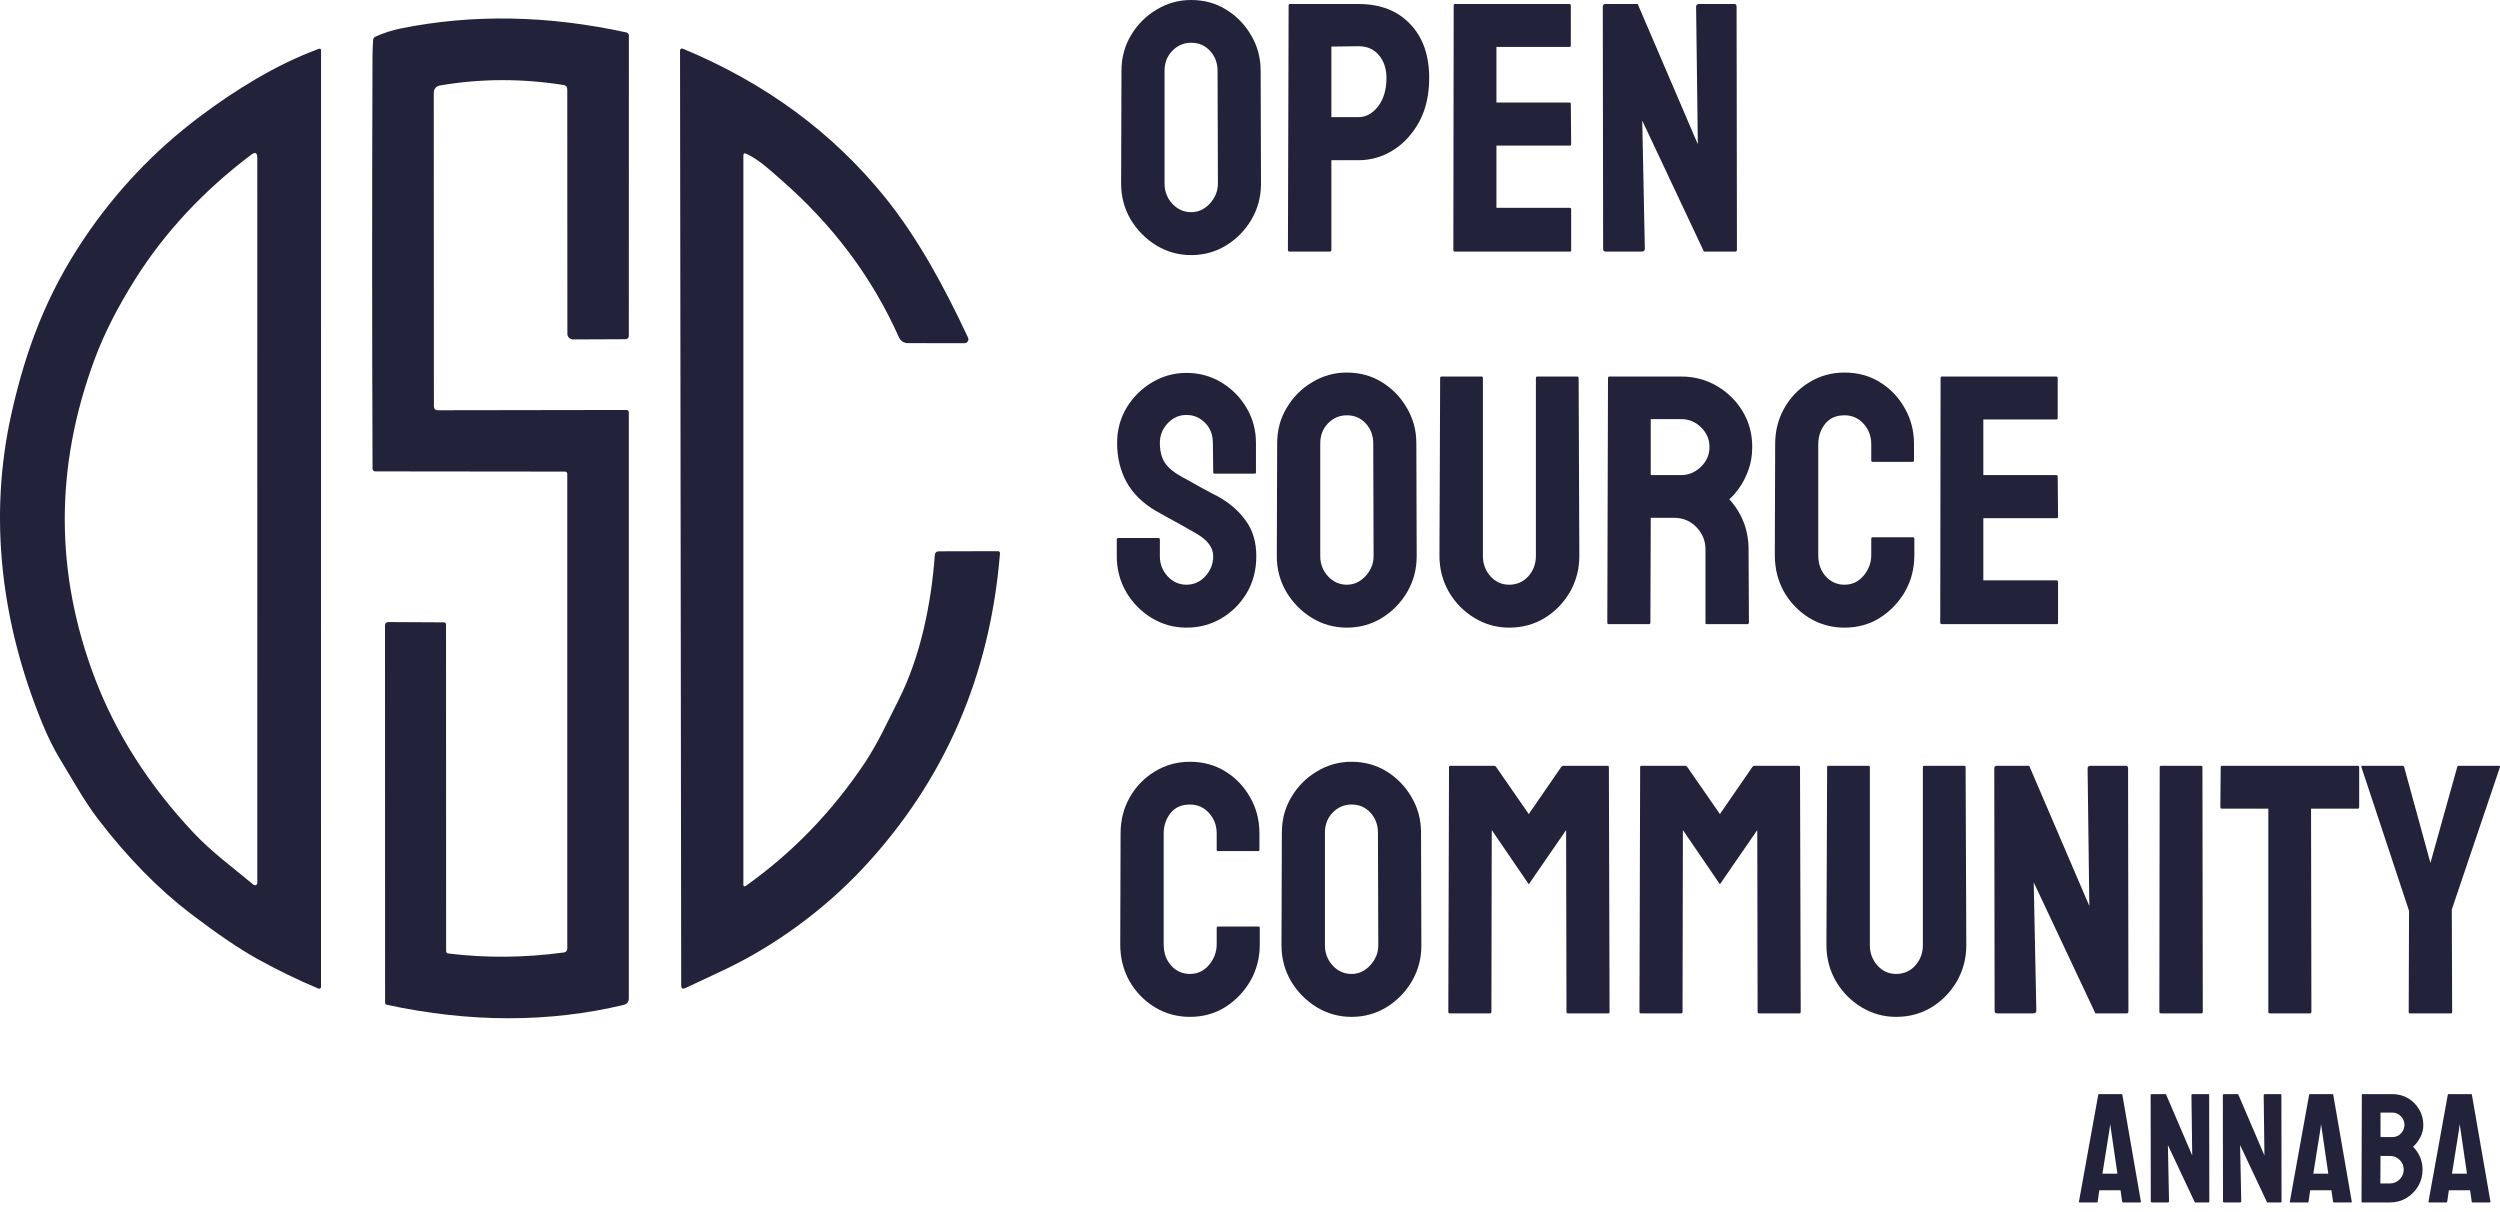 <?xml version="1.0" encoding="UTF-8" standalone="no"?>
<svg
   width="165"
   height="80"
   viewBox="0 0 165 80"
   fill="none"
   version="1.1"
   id="svg58"
   sodipodi:docname="logo-with-title.svg"
   inkscape:version="1.1.2 (0a00cf5339, 2022-02-04)"
   xmlns:inkscape="http://www.inkscape.org/namespaces/inkscape"
   xmlns:sodipodi="http://sodipodi.sourceforge.net/DTD/sodipodi-0.dtd"
   xmlns="http://www.w3.org/2000/svg"
   xmlns:svg="http://www.w3.org/2000/svg">
  <defs
     id="defs62" />
  <sodipodi:namedview
     id="namedview60"
     pagecolor="#505050"
     bordercolor="#eeeeee"
     borderopacity="1"
     inkscape:pageshadow="0"
     inkscape:pageopacity="0"
     inkscape:pagecheckerboard="0"
     showgrid="false"
     inkscape:zoom="3.2"
     inkscape:cx="69.375"
     inkscape:cy="17.5"
     inkscape:window-width="1280"
     inkscape:window-height="952"
     inkscape:window-x="0"
     inkscape:window-y="0"
     inkscape:window-maximized="1"
     inkscape:current-layer="svg58" />
  <path
     d="M37.187 5.608C37.186 5.608 37.186 5.608 37.186 5.608C34.433 5.174 31.728 5.183 29.071 5.636C28.776 5.685 28.628 5.859 28.628 6.158L28.637 26.799C28.637 26.984 28.73 27.077 28.916 27.077L41.337 27.058C41.447 27.058 41.502 27.113 41.502 27.223V65.915C41.502 66.008 41.471 66.098 41.413 66.171C41.355 66.244 41.275 66.296 41.184 66.318C36.251 67.502 31.031 67.501 25.523 66.315C25.492 66.308 25.465 66.291 25.446 66.267C25.426 66.242 25.416 66.212 25.416 66.18L25.41 41.304C25.41 41.137 25.493 41.054 25.66 41.056L29.285 41.075C29.387 41.075 29.438 41.126 29.438 41.228L29.444 62.764C29.444 62.862 29.493 62.917 29.591 62.929C32.077 63.237 34.622 63.214 37.226 62.862C37.285 62.854 37.339 62.825 37.379 62.78C37.418 62.735 37.44 62.677 37.44 62.617V31.276C37.44 31.256 37.436 31.237 37.429 31.218C37.421 31.2 37.41 31.184 37.396 31.17C37.382 31.156 37.366 31.145 37.348 31.137C37.33 31.13 37.31 31.126 37.29 31.126L24.762 31.112C24.739 31.112 24.716 31.107 24.695 31.098C24.674 31.09 24.655 31.077 24.639 31.061C24.622 31.044 24.61 31.025 24.601 31.004C24.592 30.983 24.588 30.96 24.588 30.937C24.553 21.815 24.552 12.758 24.585 3.765C24.587 3.413 24.6 3.042 24.625 2.653C24.631 2.539 24.687 2.458 24.793 2.411C25.327 2.173 25.877 1.996 26.443 1.88C31.189 0.92 36.156 1.007 41.344 2.142C41.39 2.152 41.431 2.177 41.46 2.214C41.49 2.25 41.506 2.295 41.506 2.341L41.502 22.174C41.502 22.231 41.48 22.286 41.44 22.326C41.4 22.366 41.345 22.388 41.288 22.388L37.822 22.403C37.723 22.403 37.627 22.363 37.557 22.293C37.486 22.222 37.447 22.126 37.447 22.027L37.44 5.907C37.44 5.734 37.356 5.634 37.187 5.608C37.187 5.607 37.187 5.608 37.187 5.608V5.608Z"
     fill="black"
     id="path2"
     style="fill:#22223b;fill-opacity:1" />
  <path
     d="M2.792 47.742C0.108 41.204 -0.793 34.195 0.759 27.285C1.719 23.018 3.076 19.423 5.564 15.725C7.651 12.624 10.187 9.95 13.172 7.705C15.504 5.951 18.242 4.248 21.033 3.227C21.137 3.191 21.189 3.226 21.189 3.334L21.186 65.139C21.186 65.158 21.181 65.178 21.172 65.195C21.162 65.212 21.149 65.227 21.133 65.238C21.116 65.249 21.098 65.256 21.078 65.257C21.058 65.259 21.039 65.256 21.021 65.249C19.659 64.678 18.313 64.024 16.98 63.287C15.8 62.63 14.343 61.642 12.609 60.322C10.468 58.692 8.423 56.606 6.475 54.065C5.543 52.846 4.791 51.461 3.984 50.141C3.56 49.446 3.163 48.646 2.792 47.742ZM6.252 23.693C3.605 30.807 3.615 37.849 6.282 44.819C7.676 48.455 9.834 51.829 12.756 54.943C13.976 56.242 15.391 57.272 16.729 58.39C16.752 58.409 16.78 58.421 16.809 58.424C16.838 58.428 16.868 58.424 16.895 58.412C16.921 58.4 16.944 58.38 16.959 58.356C16.975 58.331 16.983 58.303 16.983 58.274L16.98 10.41C16.98 10.076 16.846 10.01 16.579 10.211C13.433 12.587 10.887 15.317 8.941 18.4C7.774 20.25 6.877 22.014 6.252 23.693Z"
     fill="black"
     id="path4"
     style="fill:#22223b;fill-opacity:1" />
  <path
     d="M49.063 10.269V58.408C49.063 58.425 49.068 58.441 49.076 58.455C49.084 58.469 49.097 58.481 49.111 58.489C49.126 58.496 49.142 58.499 49.159 58.498C49.175 58.497 49.191 58.491 49.204 58.482C52.297 56.291 54.929 53.568 57.099 50.312C57.952 49.031 58.609 47.567 59.321 46.167C60.751 43.34 61.464 39.837 61.696 36.65C61.708 36.476 61.802 36.389 61.977 36.387L65.868 36.377C65.886 36.377 65.904 36.381 65.921 36.388C65.938 36.395 65.953 36.406 65.966 36.42C65.978 36.433 65.987 36.449 65.993 36.467C65.999 36.484 66.001 36.503 65.999 36.521C65.347 44.59 62.351 51.498 57.01 57.244C54.345 60.111 51.001 62.513 47.688 64.059C46.859 64.447 46.043 64.83 45.24 65.209C45.053 65.298 44.959 65.239 44.959 65.031L44.882 3.325C44.882 3.304 44.887 3.284 44.897 3.265C44.907 3.247 44.921 3.231 44.938 3.22C44.955 3.208 44.975 3.201 44.996 3.199C45.017 3.197 45.037 3.201 45.056 3.209C50.507 5.47 54.962 8.747 58.422 13.038C60.629 15.777 62.377 19.047 63.89 22.284C63.909 22.323 63.917 22.366 63.915 22.41C63.912 22.453 63.898 22.495 63.875 22.531C63.852 22.568 63.82 22.598 63.782 22.619C63.744 22.64 63.701 22.651 63.658 22.651L59.954 22.648C59.65 22.648 59.437 22.51 59.315 22.233C57.554 18.282 54.939 14.802 51.469 11.792C50.751 11.168 50.133 10.566 49.256 10.148C49.128 10.086 49.063 10.127 49.063 10.269Z"
     fill="black"
     id="path6"
     style="fill:#22223b;fill-opacity:1" />
  <path
     d="M161.75 66.884H159.055C159.001 66.884 158.974 66.853 158.974 66.792L158.997 60.117L155.855 50.633C155.84 50.572 155.863 50.541 155.924 50.541H158.539C158.615 50.541 158.661 50.572 158.676 50.633L160.408 56.952L162.174 50.633C162.189 50.572 162.228 50.541 162.289 50.541H164.927C164.988 50.541 165.011 50.572 164.995 50.633L161.819 60.026L161.842 66.792C161.842 66.853 161.811 66.884 161.75 66.884Z"
     fill="black"
     id="path8"
     style="fill:#22223b;fill-opacity:1" />
  <path
     d="M152.461 66.884H149.811C149.743 66.884 149.708 66.845 149.708 66.769V53.374H146.658C146.581 53.374 146.543 53.336 146.543 53.259L146.566 50.633C146.566 50.572 146.596 50.541 146.658 50.541H155.58C155.664 50.541 155.706 50.572 155.706 50.633V53.259C155.706 53.336 155.676 53.374 155.614 53.374H152.529L152.552 66.769C152.552 66.845 152.522 66.884 152.461 66.884Z"
     fill="black"
     id="path10"
     style="fill:#22223b;fill-opacity:1" />
  <path
     d="M145.293 66.884H142.632C142.556 66.884 142.517 66.845 142.517 66.769L142.54 50.633C142.54 50.572 142.571 50.541 142.632 50.541H145.27C145.331 50.541 145.361 50.572 145.361 50.633L145.384 66.769C145.384 66.845 145.354 66.884 145.293 66.884Z"
     fill="black"
     id="path12"
     style="fill:#22223b;fill-opacity:1" />
  <path
     d="M134.18 66.884H131.829C131.707 66.884 131.645 66.83 131.645 66.723L131.622 50.725C131.622 50.602 131.684 50.541 131.806 50.541H133.928L137.896 59.796L137.781 50.725C137.781 50.602 137.85 50.541 137.987 50.541H140.315C140.407 50.541 140.453 50.602 140.453 50.725L140.476 66.746C140.476 66.838 140.438 66.884 140.361 66.884H138.297L134.226 58.236L134.398 66.7C134.398 66.822 134.325 66.884 134.18 66.884Z"
     fill="black"
     id="path14"
     style="fill:#22223b;fill-opacity:1" />
  <path
     d="M125.143 67.113C124.317 67.113 123.552 66.899 122.849 66.471C122.146 66.043 121.584 65.469 121.163 64.75C120.75 64.024 120.544 63.233 120.544 62.377L120.59 50.633C120.59 50.572 120.62 50.541 120.682 50.541H123.319C123.38 50.541 123.411 50.572 123.411 50.633V62.377C123.411 62.904 123.579 63.355 123.916 63.73C124.252 64.097 124.661 64.28 125.143 64.28C125.647 64.28 126.068 64.097 126.404 63.73C126.741 63.355 126.909 62.904 126.909 62.377V50.633C126.909 50.572 126.939 50.541 127.001 50.541H129.638C129.7 50.541 129.73 50.572 129.73 50.633L129.776 62.377C129.776 63.24 129.57 64.036 129.157 64.762C128.736 65.481 128.178 66.054 127.482 66.482C126.787 66.903 126.007 67.113 125.143 67.113Z"
     fill="black"
     id="path16"
     style="fill:#22223b;fill-opacity:1" />
  <path
     d="M110.956 66.884H108.296C108.235 66.884 108.204 66.845 108.204 66.769L108.25 50.633C108.25 50.572 108.28 50.541 108.342 50.541H111.209C111.27 50.541 111.323 50.572 111.369 50.633L113.514 53.729L115.647 50.633C115.693 50.572 115.75 50.541 115.819 50.541H118.698C118.766 50.541 118.801 50.572 118.801 50.633L118.847 66.769C118.847 66.845 118.816 66.884 118.755 66.884H116.094C116.033 66.884 116.002 66.845 116.002 66.769L115.98 54.784L113.514 58.362L111.071 54.784L111.048 66.769C111.048 66.845 111.018 66.884 110.956 66.884Z"
     fill="black"
     id="path18"
     style="fill:#22223b;fill-opacity:1" />
  <path
     d="M98.341 66.884H95.68C95.619 66.884 95.589 66.845 95.589 66.769L95.635 50.633C95.635 50.572 95.665 50.541 95.726 50.541H98.594C98.655 50.541 98.708 50.572 98.754 50.633L100.899 53.729L103.032 50.633C103.078 50.572 103.135 50.541 103.204 50.541H106.082C106.151 50.541 106.186 50.572 106.186 50.633L106.231 66.769C106.231 66.845 106.201 66.884 106.14 66.884H103.479C103.418 66.884 103.387 66.845 103.387 66.769L103.364 54.784L100.899 58.362L98.456 54.784L98.433 66.769C98.433 66.845 98.402 66.884 98.341 66.884Z"
     fill="black"
     id="path20"
     style="fill:#22223b;fill-opacity:1" />
  <path
     d="M89.201 67.113C88.368 67.113 87.599 66.899 86.896 66.471C86.2 66.043 85.638 65.473 85.21 64.762C84.789 64.043 84.579 63.256 84.579 62.399L84.602 54.956C84.602 54.085 84.812 53.301 85.233 52.605C85.646 51.902 86.204 51.34 86.907 50.919C87.611 50.491 88.375 50.277 89.201 50.277C90.057 50.277 90.826 50.488 91.506 50.908C92.194 51.329 92.745 51.894 93.157 52.605C93.578 53.309 93.788 54.093 93.788 54.956L93.811 62.399C93.811 63.256 93.605 64.039 93.192 64.75C92.771 65.469 92.213 66.043 91.517 66.471C90.822 66.899 90.049 67.113 89.201 67.113ZM89.201 64.28C89.675 64.28 90.088 64.089 90.439 63.707C90.791 63.317 90.967 62.881 90.967 62.399L90.944 54.956C90.944 54.437 90.78 53.997 90.451 53.638C90.122 53.278 89.706 53.099 89.201 53.099C88.719 53.099 88.306 53.274 87.962 53.626C87.618 53.978 87.446 54.421 87.446 54.956V62.399C87.446 62.912 87.618 63.355 87.962 63.73C88.306 64.097 88.719 64.28 89.201 64.28Z"
     fill="black"
     id="path22"
     style="fill:#22223b;fill-opacity:1" />
  <path
     d="M78.535 67.113C77.687 67.113 76.91 66.899 76.207 66.471C75.511 66.043 74.957 65.469 74.544 64.751C74.139 64.024 73.936 63.218 73.936 62.331L73.959 55.002C73.959 54.131 74.158 53.343 74.556 52.64C74.953 51.929 75.5 51.359 76.196 50.931C76.899 50.495 77.679 50.277 78.535 50.277C79.407 50.277 80.183 50.488 80.863 50.908C81.551 51.329 82.098 51.898 82.503 52.617C82.916 53.328 83.123 54.123 83.123 55.002V56.08C83.123 56.142 83.092 56.172 83.031 56.172H80.393C80.332 56.172 80.301 56.142 80.301 56.08V55.002C80.301 54.483 80.133 54.035 79.797 53.661C79.46 53.286 79.04 53.099 78.535 53.099C77.977 53.099 77.549 53.29 77.251 53.672C76.953 54.054 76.803 54.498 76.803 55.002V62.331C76.803 62.904 76.972 63.374 77.308 63.741C77.644 64.101 78.054 64.28 78.535 64.28C79.04 64.28 79.46 64.082 79.797 63.684C80.133 63.279 80.301 62.828 80.301 62.331V61.241C80.301 61.18 80.332 61.149 80.393 61.149H83.054C83.115 61.149 83.145 61.18 83.145 61.241V62.331C83.145 63.21 82.939 64.013 82.526 64.739C82.106 65.458 81.551 66.035 80.863 66.471C80.175 66.899 79.399 67.113 78.535 67.113Z"
     fill="black"
     id="path24"
     style="fill:#22223b;fill-opacity:1" />
  <path
     d="M160.28 79.311L161.555 72.252C161.562 72.225 161.578 72.212 161.605 72.212H163.095C163.122 72.212 163.139 72.225 163.145 72.252L164.37 79.311C164.373 79.345 164.36 79.361 164.329 79.361H163.19C163.157 79.361 163.139 79.345 163.135 79.311L163.025 78.558H161.625L161.515 79.311C161.511 79.345 161.495 79.361 161.465 79.361H160.321C160.294 79.361 160.28 79.345 160.28 79.311ZM162.292 74.575L161.831 77.46H162.819L162.398 74.575L162.338 74.193L162.292 74.575Z"
     fill="black"
     id="path26"
     style="fill:#22223b;fill-opacity:1" />
  <path
     d="M157.742 79.361H155.9C155.873 79.361 155.86 79.345 155.86 79.311L155.88 72.252C155.88 72.225 155.894 72.212 155.92 72.212H157.897C158.282 72.212 158.631 72.305 158.946 72.492C159.254 72.68 159.496 72.929 159.673 73.24C159.851 73.548 159.939 73.882 159.939 74.243C159.939 74.538 159.872 74.812 159.739 75.066C159.605 75.321 159.446 75.526 159.262 75.683C159.459 75.881 159.613 76.11 159.724 76.371C159.834 76.632 159.889 76.906 159.889 77.194C159.889 77.592 159.794 77.955 159.603 78.282C159.409 78.61 159.15 78.873 158.825 79.07C158.501 79.264 158.14 79.361 157.742 79.361ZM157.897 73.431H157.114V75.046H157.897C158.135 75.046 158.327 74.963 158.474 74.795C158.621 74.625 158.695 74.441 158.695 74.243C158.695 74.026 158.616 73.837 158.459 73.677C158.302 73.513 158.115 73.431 157.897 73.431ZM157.742 76.291H157.114L157.104 78.107H157.742C157.989 78.107 158.202 78.017 158.379 77.836C158.556 77.655 158.645 77.441 158.645 77.194C158.645 76.946 158.556 76.734 158.379 76.556C158.202 76.379 157.989 76.291 157.742 76.291Z"
     fill="black"
     id="path28"
     style="fill:#22223b;fill-opacity:1" />
  <path
     d="M151.129 79.311L152.403 72.252C152.41 72.225 152.427 72.212 152.453 72.212H153.943C153.97 72.212 153.987 72.225 153.994 72.252L155.218 79.311C155.221 79.345 155.208 79.361 155.178 79.361H154.039C154.005 79.361 153.987 79.345 153.984 79.311L153.873 78.558H152.473L152.363 79.311C152.36 79.345 152.343 79.361 152.313 79.361H151.169C151.142 79.361 151.129 79.345 151.129 79.311ZM153.141 74.575L152.679 77.46H153.667L153.246 74.575L153.186 74.193L153.141 74.575Z"
     fill="black"
     id="path30"
     style="fill:#22223b;fill-opacity:1" />
  <path
     d="M147.827 79.361H146.799C146.745 79.361 146.718 79.338 146.718 79.291L146.708 72.292C146.708 72.238 146.735 72.212 146.789 72.212H147.717L149.453 76.26L149.403 72.292C149.403 72.238 149.433 72.212 149.493 72.212H150.512C150.552 72.212 150.572 72.238 150.572 72.292L150.582 79.301C150.582 79.341 150.565 79.361 150.532 79.361H149.629L147.847 75.578L147.923 79.281C147.923 79.335 147.891 79.361 147.827 79.361Z"
     fill="black"
     id="path32"
     style="fill:#22223b;fill-opacity:1" />
  <path
     d="M143.061 79.361H142.032C141.979 79.361 141.952 79.338 141.952 79.291L141.942 72.292C141.942 72.238 141.969 72.212 142.022 72.212H142.95L144.686 76.26L144.636 72.292C144.636 72.238 144.666 72.212 144.727 72.212H145.745C145.785 72.212 145.805 72.238 145.805 72.292L145.815 79.301C145.815 79.341 145.799 79.361 145.765 79.361H144.862L143.081 75.578L143.156 79.281C143.156 79.335 143.124 79.361 143.061 79.361Z"
     fill="black"
     id="path34"
     style="fill:#22223b;fill-opacity:1" />
  <path
     d="M137.21 79.311L138.485 72.252C138.491 72.225 138.508 72.211 138.535 72.211H140.025C140.052 72.211 140.069 72.225 140.075 72.252L141.3 79.311C141.303 79.344 141.289 79.361 141.259 79.361H140.12C140.087 79.361 140.069 79.344 140.065 79.311L139.955 78.558H138.555L138.445 79.311C138.441 79.344 138.425 79.361 138.394 79.361H137.25C137.224 79.361 137.21 79.344 137.21 79.311ZM139.222 74.575L138.761 77.46H139.749L139.328 74.575L139.267 74.193L139.222 74.575Z"
     fill="black"
     id="path36"
     style="fill:#22223b;fill-opacity:1" />
  <path
     d="M135.74 41.194H128.148C128.086 41.194 128.056 41.156 128.056 41.08L128.079 24.944C128.079 24.883 128.109 24.852 128.17 24.852H135.717C135.778 24.852 135.808 24.89 135.808 24.967V27.593C135.808 27.654 135.778 27.685 135.717 27.685H130.9V31.355H135.717C135.778 31.355 135.808 31.385 135.808 31.446L135.831 34.107C135.831 34.168 135.801 34.199 135.74 34.199H130.9V38.304H135.74C135.801 38.304 135.831 38.343 135.831 38.419V41.103C135.831 41.164 135.801 41.194 135.74 41.194Z"
     fill="black"
     id="path38"
     style="fill:#22223b;fill-opacity:1" />
  <path
     d="M121.737 41.424C120.888 41.424 120.112 41.21 119.409 40.782C118.713 40.353 118.159 39.78 117.746 39.061C117.34 38.335 117.138 37.528 117.138 36.642L117.161 29.313C117.161 28.442 117.36 27.654 117.757 26.951C118.155 26.24 118.701 25.67 119.397 25.242C120.1 24.806 120.88 24.588 121.737 24.588C122.608 24.588 123.384 24.799 124.065 25.219C124.753 25.64 125.299 26.209 125.705 26.928C126.118 27.639 126.324 28.434 126.324 29.313V30.391C126.324 30.452 126.293 30.483 126.232 30.483H123.595C123.533 30.483 123.503 30.452 123.503 30.391V29.313C123.503 28.793 123.335 28.346 122.998 27.971C122.662 27.597 122.241 27.41 121.737 27.41C121.179 27.41 120.75 27.601 120.452 27.983C120.154 28.365 120.005 28.809 120.005 29.313V36.642C120.005 37.215 120.173 37.685 120.51 38.052C120.846 38.411 121.255 38.591 121.737 38.591C122.241 38.591 122.662 38.392 122.998 37.995C123.335 37.59 123.503 37.139 123.503 36.642V35.552C123.503 35.491 123.533 35.46 123.595 35.46H126.255C126.316 35.46 126.347 35.491 126.347 35.552V36.642C126.347 37.521 126.14 38.324 125.728 39.05C125.307 39.769 124.753 40.346 124.065 40.782C123.377 41.21 122.601 41.424 121.737 41.424Z"
     fill="black"
     id="path40"
     style="fill:#22223b;fill-opacity:1" />
  <path
     d="M108.835 41.194H106.174C106.113 41.194 106.082 41.156 106.082 41.08L106.128 24.944C106.128 24.883 106.159 24.852 106.22 24.852H110.968C111.816 24.852 112.596 25.058 113.307 25.471C114.018 25.884 114.584 26.439 115.005 27.134C115.433 27.83 115.647 28.617 115.647 29.497C115.647 30.07 115.559 30.59 115.383 31.056C115.207 31.523 115.001 31.917 114.764 32.238C114.534 32.559 114.324 32.796 114.133 32.949C114.982 33.889 115.406 34.994 115.406 36.263L115.429 41.08C115.429 41.156 115.391 41.194 115.314 41.194H112.654C112.592 41.194 112.562 41.172 112.562 41.126V36.263C112.562 35.697 112.363 35.208 111.966 34.795C111.568 34.382 111.079 34.176 110.498 34.176H108.949L108.926 41.08C108.926 41.156 108.896 41.194 108.835 41.194ZM110.968 27.662H108.949V31.355H110.968C111.449 31.355 111.878 31.175 112.252 30.816C112.635 30.456 112.826 30.017 112.826 29.497C112.826 29 112.642 28.572 112.275 28.212C111.908 27.845 111.472 27.662 110.968 27.662Z"
     fill="black"
     id="path42"
     style="fill:#22223b;fill-opacity:1" />
  <path
     d="M99.603 41.424C98.777 41.424 98.012 41.21 97.309 40.782C96.606 40.353 96.044 39.78 95.623 39.061C95.21 38.335 95.004 37.544 95.004 36.687L95.05 24.944C95.05 24.883 95.08 24.852 95.141 24.852H97.779C97.84 24.852 97.871 24.883 97.871 24.944V36.687C97.871 37.215 98.039 37.666 98.376 38.041C98.712 38.408 99.121 38.591 99.603 38.591C100.107 38.591 100.528 38.408 100.864 38.041C101.201 37.666 101.369 37.215 101.369 36.687V24.944C101.369 24.883 101.399 24.852 101.461 24.852H104.098C104.159 24.852 104.19 24.883 104.19 24.944L104.236 36.687C104.236 37.551 104.03 38.346 103.617 39.073C103.196 39.791 102.638 40.365 101.942 40.793C101.247 41.214 100.467 41.424 99.603 41.424Z"
     fill="black"
     id="path44"
     style="fill:#22223b;fill-opacity:1" />
  <path
     d="M88.891 41.424C88.058 41.424 87.29 41.21 86.586 40.782C85.89 40.353 85.328 39.784 84.9 39.073C84.48 38.354 84.269 37.567 84.269 36.71L84.293 29.267C84.293 28.396 84.503 27.612 84.923 26.916C85.336 26.213 85.894 25.651 86.598 25.23C87.301 24.802 88.066 24.588 88.891 24.588C89.748 24.588 90.516 24.799 91.196 25.219C91.885 25.64 92.435 26.205 92.848 26.916C93.268 27.62 93.479 28.403 93.479 29.267L93.502 36.71C93.502 37.567 93.295 38.35 92.882 39.061C92.462 39.78 91.904 40.353 91.208 40.782C90.512 41.21 89.74 41.424 88.891 41.424ZM88.891 38.591C89.365 38.591 89.778 38.4 90.13 38.018C90.482 37.628 90.657 37.192 90.657 36.71L90.635 29.267C90.635 28.747 90.47 28.308 90.141 27.948C89.813 27.589 89.396 27.41 88.891 27.41C88.41 27.41 87.997 27.585 87.653 27.937C87.309 28.289 87.137 28.732 87.137 29.267V36.71C87.137 37.223 87.309 37.666 87.653 38.041C87.997 38.408 88.41 38.591 88.891 38.591Z"
     fill="black"
     id="path46"
     style="fill:#22223b;fill-opacity:1" />
  <path
     d="M78.306 41.424C77.472 41.424 76.704 41.21 76.001 40.782C75.305 40.354 74.747 39.784 74.326 39.073C73.913 38.354 73.707 37.567 73.707 36.71V35.632C73.707 35.548 73.745 35.506 73.822 35.506H76.459C76.521 35.506 76.551 35.548 76.551 35.632V36.71C76.551 37.223 76.723 37.666 77.067 38.041C77.411 38.408 77.824 38.591 78.306 38.591C78.795 38.591 79.212 38.404 79.556 38.029C79.9 37.647 80.072 37.207 80.072 36.71C80.072 36.137 79.697 35.636 78.948 35.208C78.826 35.132 78.665 35.04 78.466 34.933C78.275 34.818 78.046 34.688 77.778 34.543C77.511 34.398 77.251 34.256 76.999 34.119C76.746 33.973 76.501 33.836 76.264 33.706C75.408 33.201 74.77 32.57 74.349 31.813C73.936 31.049 73.73 30.193 73.73 29.244C73.73 28.373 73.944 27.585 74.372 26.882C74.8 26.186 75.359 25.636 76.047 25.231C76.742 24.818 77.495 24.611 78.306 24.611C79.139 24.611 79.904 24.818 80.6 25.231C81.295 25.651 81.85 26.209 82.262 26.905C82.683 27.601 82.893 28.381 82.893 29.244V31.171C82.893 31.232 82.863 31.263 82.802 31.263H80.164C80.103 31.263 80.072 31.232 80.072 31.171L80.049 29.244C80.049 28.694 79.877 28.247 79.533 27.903C79.189 27.559 78.78 27.387 78.306 27.387C77.824 27.387 77.411 27.57 77.067 27.937C76.723 28.304 76.551 28.74 76.551 29.244C76.551 29.757 76.658 30.185 76.872 30.529C77.094 30.873 77.495 31.202 78.076 31.515C78.138 31.546 78.279 31.622 78.501 31.745C78.722 31.867 78.967 32.005 79.235 32.157C79.51 32.303 79.758 32.437 79.98 32.559C80.202 32.674 80.336 32.742 80.382 32.765C81.162 33.201 81.777 33.736 82.228 34.371C82.687 35.005 82.916 35.785 82.916 36.71C82.916 37.605 82.71 38.408 82.297 39.119C81.876 39.83 81.318 40.392 80.623 40.805C79.927 41.218 79.154 41.424 78.306 41.424Z"
     fill="black"
     id="path48"
     style="fill:#22223b;fill-opacity:1" />
  <path
     d="M108.342 16.606H105.991C105.868 16.606 105.807 16.553 105.807 16.446L105.784 0.447C105.784 0.325 105.845 0.264 105.968 0.264H108.089L112.057 9.519L111.943 0.447C111.943 0.325 112.012 0.264 112.149 0.264H114.477C114.569 0.264 114.615 0.325 114.615 0.447L114.638 16.469C114.638 16.561 114.6 16.606 114.523 16.606H112.459L108.388 7.959L108.56 16.423C108.56 16.545 108.487 16.606 108.342 16.606Z"
     fill="black"
     id="path50"
     style="fill:#22223b;fill-opacity:1" />
  <path
     d="M103.605 16.606H96.013C95.952 16.606 95.921 16.568 95.921 16.492L95.944 0.356C95.944 0.294 95.975 0.264 96.036 0.264H103.582C103.643 0.264 103.674 0.302 103.674 0.379V3.005C103.674 3.066 103.643 3.097 103.582 3.097H98.765V6.766H103.582C103.643 6.766 103.674 6.797 103.674 6.858L103.697 9.519C103.697 9.58 103.666 9.611 103.605 9.611H98.765V13.716H103.605C103.666 13.716 103.697 13.755 103.697 13.831V16.515C103.697 16.576 103.666 16.606 103.605 16.606Z"
     fill="black"
     id="path52"
     style="fill:#22223b;fill-opacity:1" />
  <path
     d="M87.756 16.606H85.118C85.042 16.606 85.003 16.568 85.003 16.492L85.049 0.356C85.049 0.294 85.08 0.264 85.141 0.264H89.66C91.097 0.264 92.232 0.704 93.066 1.583C93.907 2.454 94.327 3.643 94.327 5.149C94.327 6.25 94.109 7.21 93.674 8.028C93.23 8.838 92.657 9.465 91.953 9.909C91.25 10.352 90.485 10.574 89.66 10.574H87.871V16.492C87.871 16.568 87.832 16.606 87.756 16.606ZM89.66 3.051L87.871 3.074V7.73H89.66C90.156 7.73 90.588 7.493 90.956 7.019C91.323 6.537 91.506 5.914 91.506 5.149C91.506 4.538 91.342 4.037 91.013 3.647C90.684 3.25 90.233 3.051 89.66 3.051Z"
     fill="black"
     id="path54"
     style="fill:#22223b;fill-opacity:1" />
  <path
     d="M78.615 16.836C77.782 16.836 77.014 16.622 76.31 16.193C75.615 15.765 75.053 15.196 74.624 14.485C74.204 13.766 73.994 12.978 73.994 12.122L74.017 4.679C74.017 3.808 74.227 3.024 74.647 2.328C75.06 1.625 75.618 1.063 76.322 0.642C77.025 0.214 77.79 6.10352e-05 78.615 6.10352e-05C79.472 6.10352e-05 80.24 0.21 80.921 0.631C81.609 1.051 82.159 1.617 82.572 2.328C82.993 3.032 83.203 3.815 83.203 4.679L83.226 12.122C83.226 12.978 83.019 13.762 82.606 14.473C82.186 15.192 81.628 15.765 80.932 16.193C80.236 16.622 79.464 16.836 78.615 16.836ZM78.615 14.003C79.09 14.003 79.502 13.812 79.854 13.43C80.206 13.04 80.382 12.604 80.382 12.122L80.359 4.679C80.359 4.159 80.194 3.72 79.866 3.36C79.537 3.001 79.12 2.821 78.615 2.821C78.134 2.821 77.721 2.997 77.377 3.349C77.033 3.701 76.861 4.144 76.861 4.679V12.122C76.861 12.634 77.033 13.078 77.377 13.453C77.721 13.819 78.134 14.003 78.615 14.003Z"
     fill="black"
     id="path56"
     style="fill:#22223b;fill-opacity:1" />
</svg>
